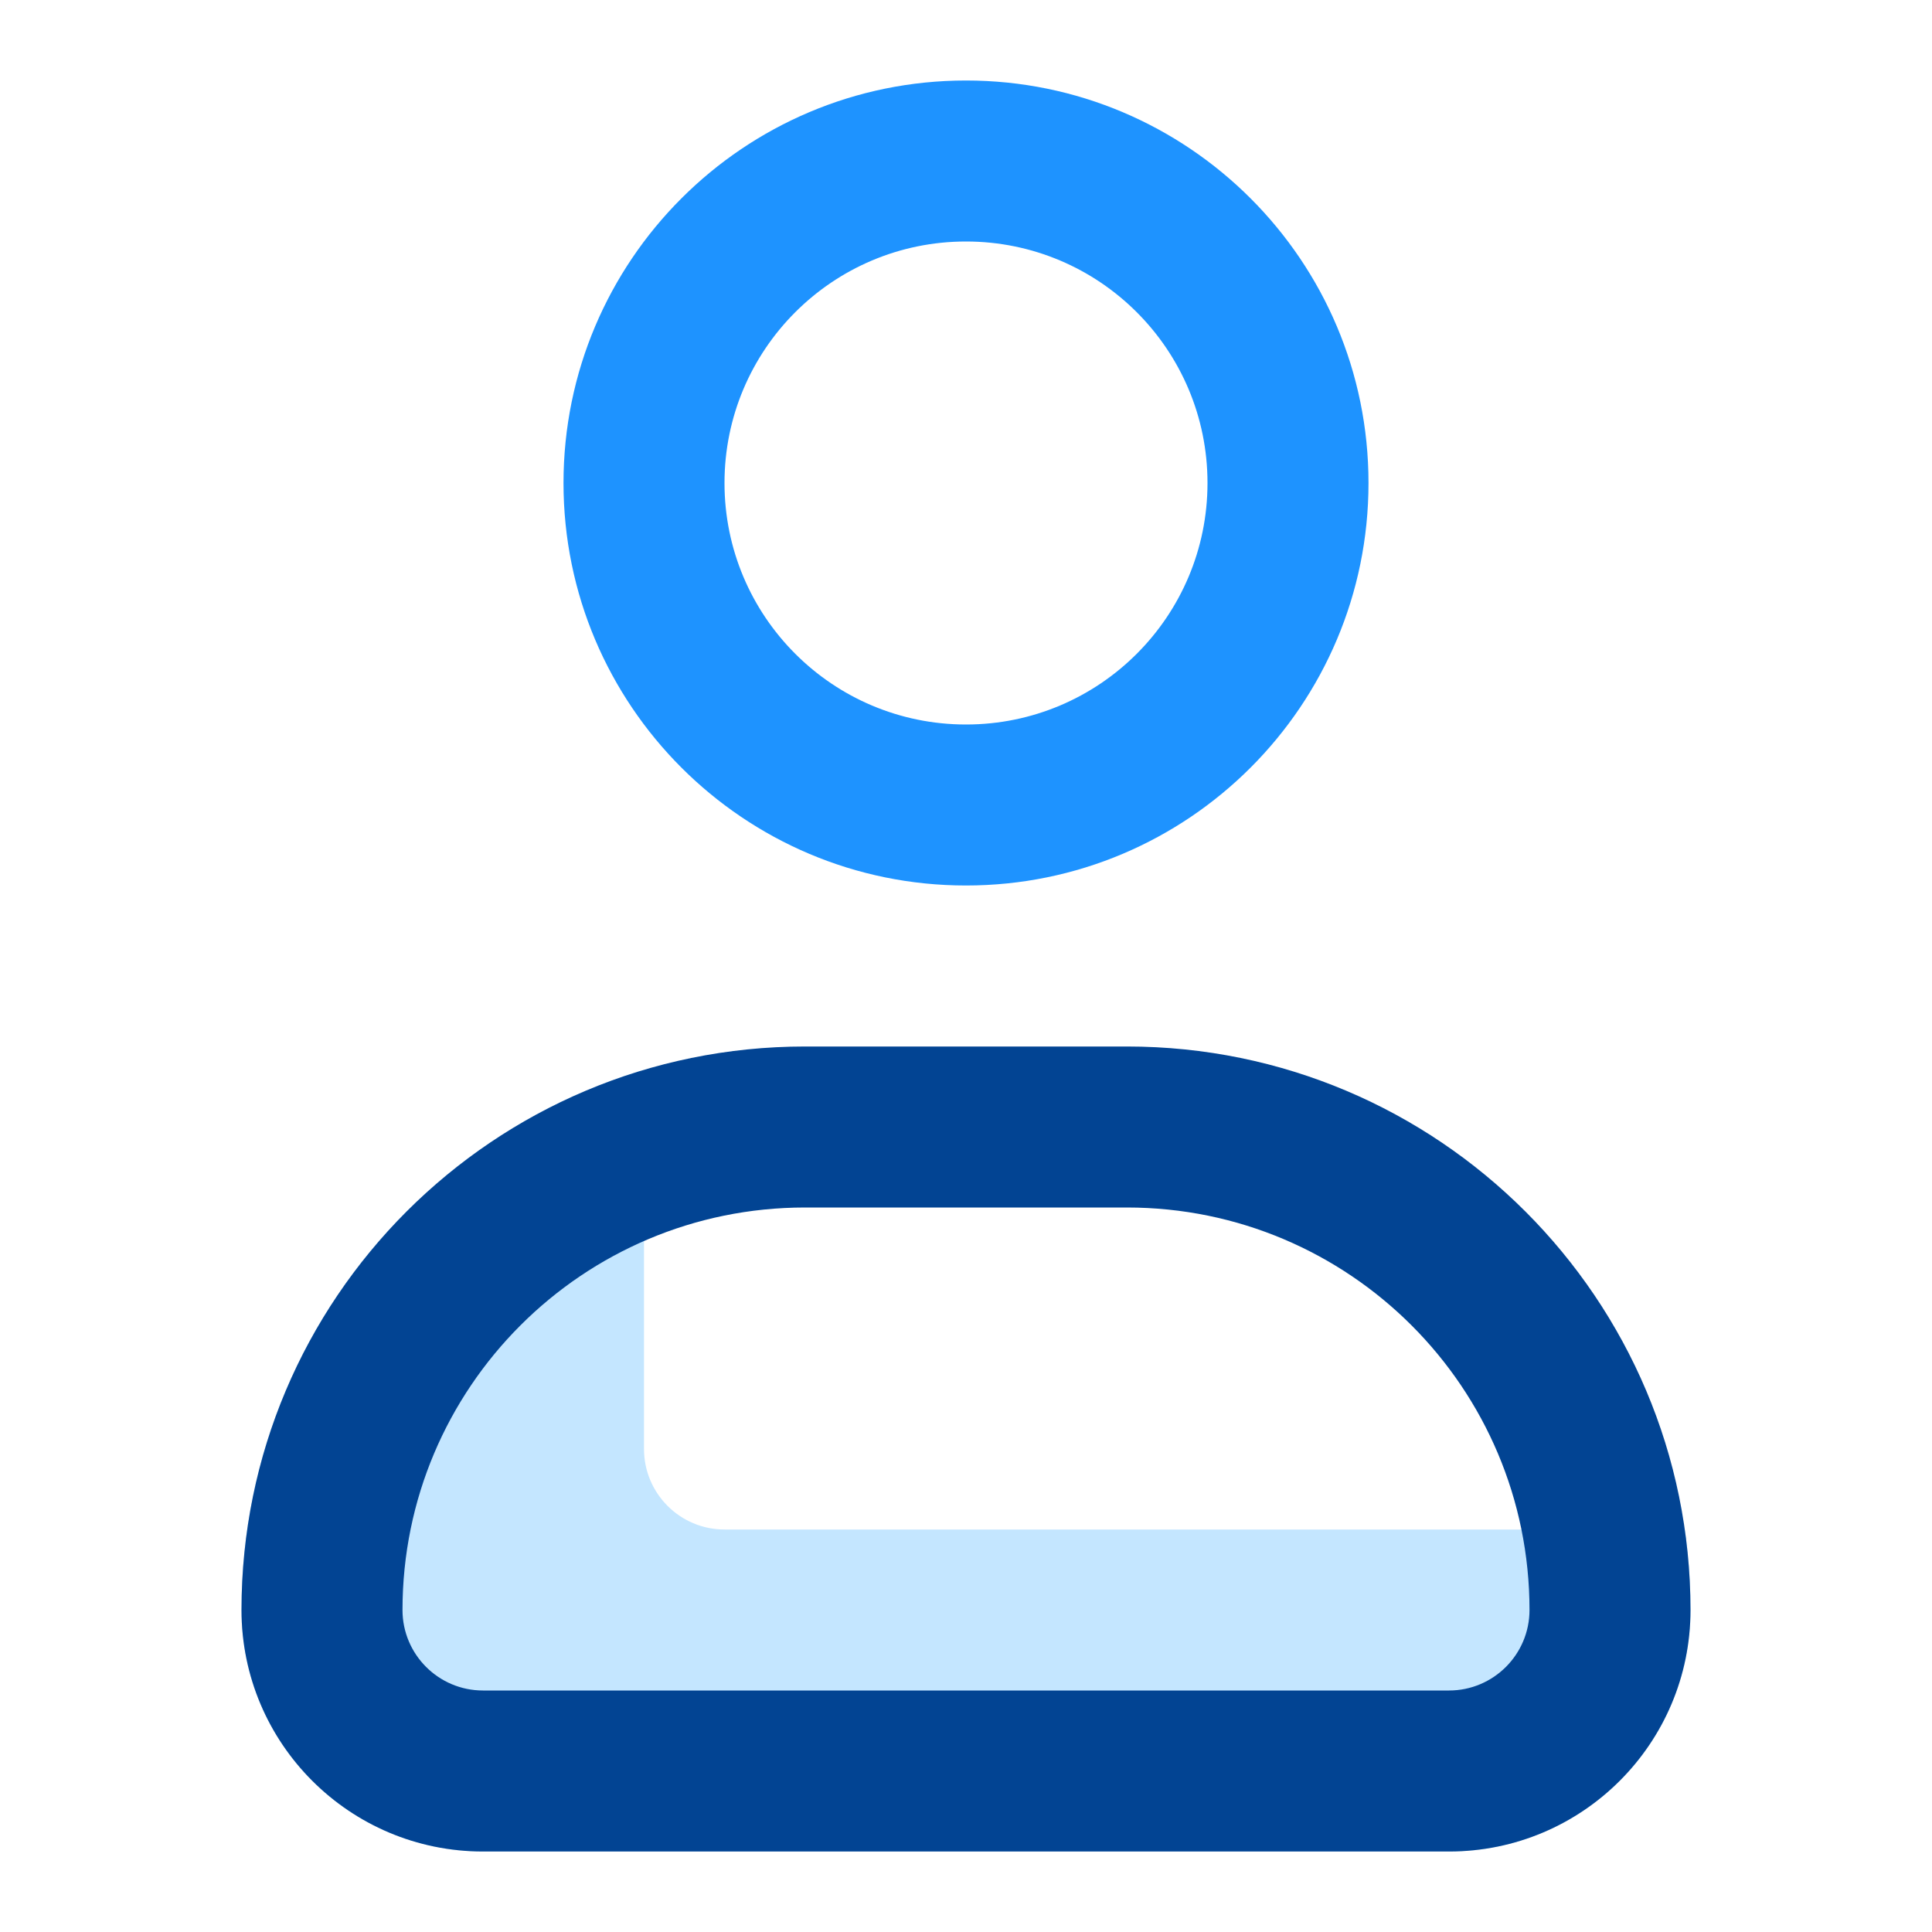 <svg xmlns="http://www.w3.org/2000/svg" width="24" height="24" fill="none" viewBox="0 0 24 24" id="user"><path fill="#C4E6FF" fill-rule="evenodd" d="M3 20C3 16.829 5.109 14.15 8 13.29V18C8 18.552 8.448 19 9 19C11.178 19 20.929 19 20.929 19C20.976 19.327 21 19.66 21 20C21 21.657 19.657 23 18 23H6C4.343 23 3 21.657 3 20Z" clip-rule="evenodd"></path><path fill="#1E93FF" fill-rule="evenodd" d="M12 3C10.343 3 9 4.343 9 6C9 7.657 10.343 9 12 9C13.657 9 15 7.657 15 6C15 4.343 13.657 3 12 3ZM7 6C7 3.239 9.239 1 12 1C14.761 1 17 3.239 17 6C17 8.761 14.761 11 12 11C9.239 11 7 8.761 7 6Z" clip-rule="evenodd"></path><path fill="#024493" fill-rule="evenodd" d="M3 20C3 16.134 6.134 13 10 13H14C17.866 13 21 16.134 21 20C21 21.657 19.657 23 18 23H6C4.343 23 3 21.657 3 20ZM10 15C7.239 15 5 17.239 5 20C5 20.552 5.448 21 6 21H18C18.552 21 19 20.552 19 20C19 17.239 16.761 15 14 15H10Z" clip-rule="evenodd"></path></svg>